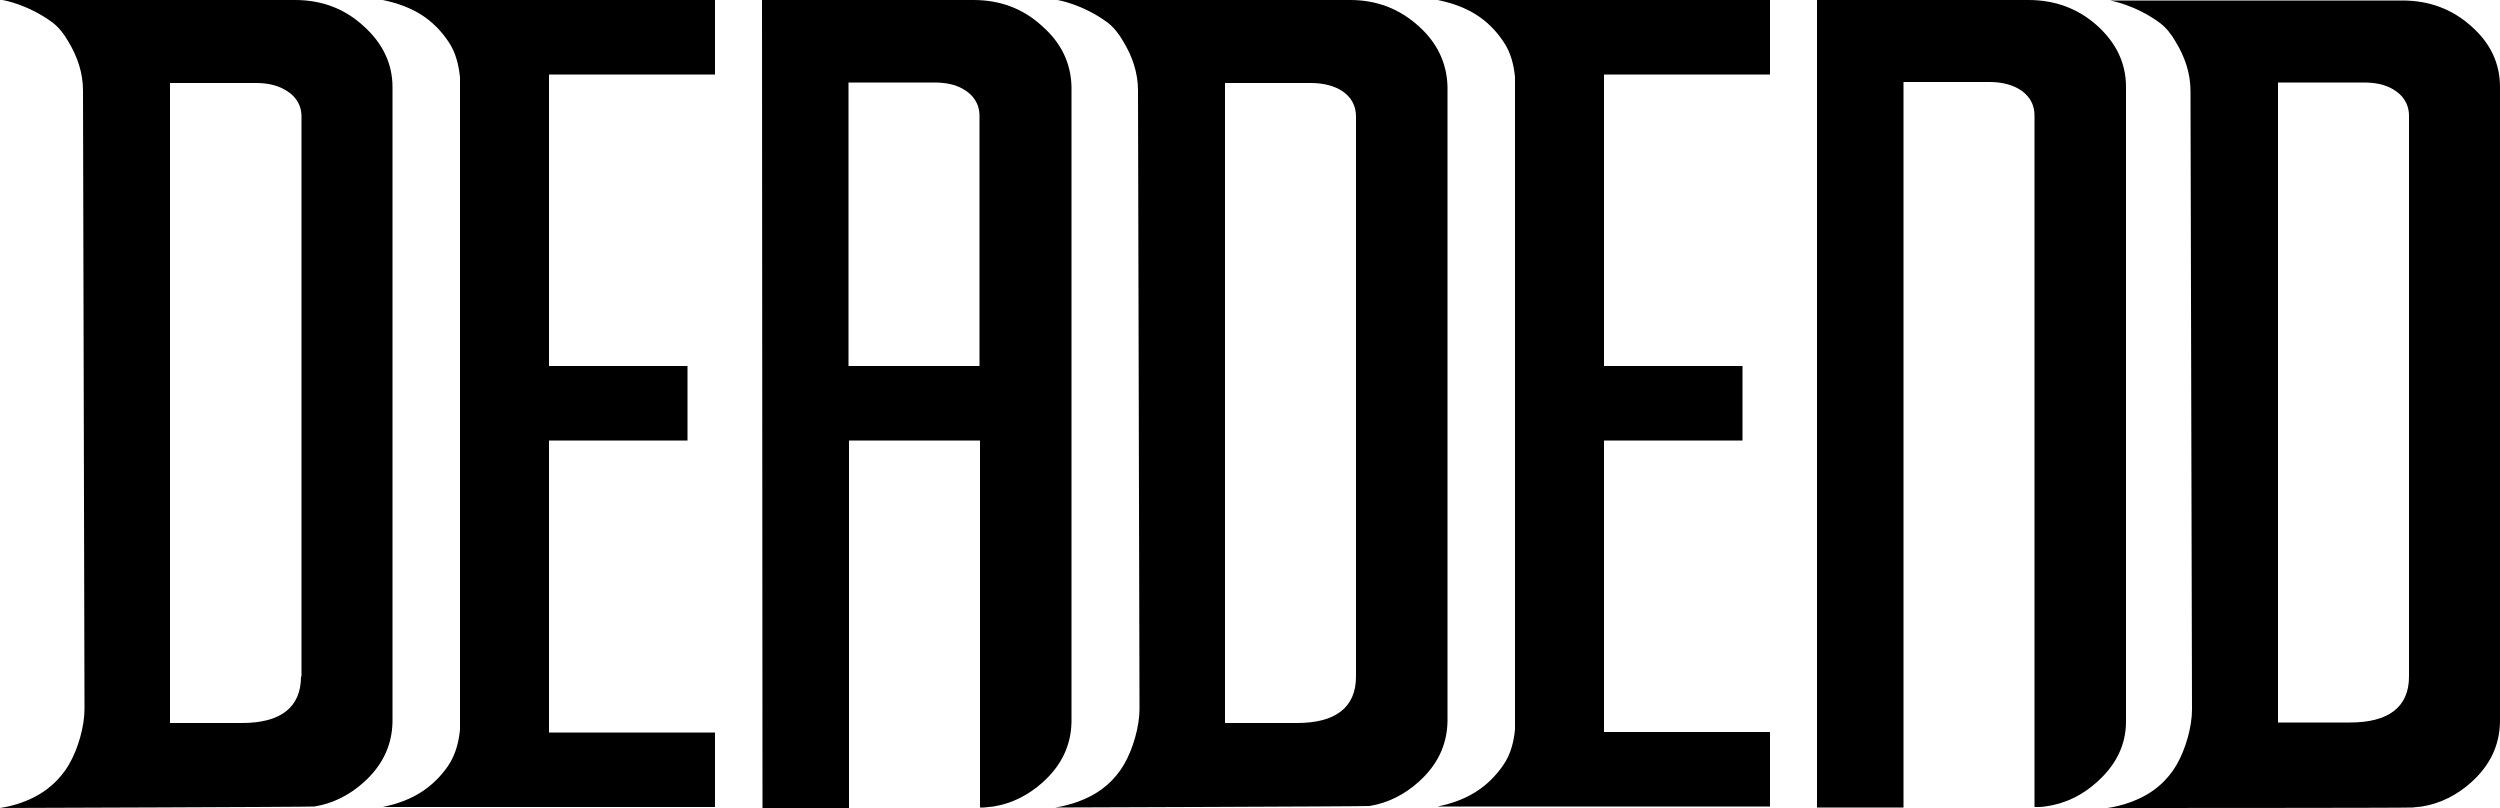 <?xml version="1.0" encoding="utf-8"?>
<!-- Generator: Adobe Illustrator 24.0.0, SVG Export Plug-In . SVG Version: 6.00 Build 0)  -->
<svg version="1.1" id="Layer_1" xmlns="http://www.w3.org/2000/svg" xmlns:xlink="http://www.w3.org/1999/xlink" x="0px" y="0px"
	 viewBox="0 0 500 161.6" style="enable-background:new 0 0 500 161.6;" xml:space="preserve">
<path d="M72.7,5.2C68.9,1.7,64.3,0,59,0L0.5,0c0,0,5,0.8,10,4.5c1.3,1,2.3,2.3,3.1,3.7c1.9,3.1,3,6.4,3,9.9l0.3,123.7
	c0,3.5-1.3,8-3.1,11.1c-0.8,1.4-2.1,3-3.4,4.1C6.1,160.9,0,161.6,0,161.6s62.3-0.2,62.9-0.3c3.7-0.6,7-2.3,9.8-4.8
	c3.8-3.4,5.7-7.4,5.8-12.1c0,0,0-0.1,0-0.1v-1.2V17.4C78.5,12.7,76.5,8.6,72.7,5.2z M60.2,135.3c0,6.2-4.1,9.3-11.8,9.3H34v-128
	h17.2h0c1.9,0,3.6,0.3,5.1,1c2.4,1.1,4,3,4,5.7V135.3z"/>
<path d="M283.7,5.2C279.8,1.7,275.3,0,270,0l-58.5,0c0,0,5,0.8,10,4.5c1.3,1,2.3,2.3,3.1,3.7c1.9,3.1,3,6.4,3,9.9l0.3,123.7
	c0,3.5-1.3,8-3.1,11.1c-0.8,1.4-2.1,3-3.4,4.1c-4.3,3.8-10.4,4.5-10.4,4.5s62.3-0.2,62.9-0.3c3.7-0.6,7-2.3,9.8-4.8
	c3.8-3.4,5.7-7.4,5.8-12.1c0,0,0-0.1,0-0.1v-1.2V17.4C289.4,12.7,287.5,8.6,283.7,5.2z M271.2,135.3c0,6.2-4.1,9.3-11.8,9.3H245
	v-128h17.2c5,0,9,2.3,9,6.7V135.3z"/>
<path d="M494.2,5.2c-3.8-3.4-8.4-5.1-13.7-5.1l-58.5,0c0,0,5,0.8,10,4.5c1.3,1,2.3,2.3,3.1,3.7c1.9,3.1,3,6.4,3,9.9l0.3,123.7
	c0,3.5-1.3,8-3.1,11.1c-0.8,1.4-2.1,3-3.4,4.1c-4.3,3.8-10.4,4.5-10.4,4.5s60.4,0,61-0.1c0.6-0.1,1.3-0.1,1.9-0.2
	c3.7-0.6,7-2.3,9.8-4.8c3.8-3.4,5.7-7.4,5.8-12.1c0,0,0-0.1,0-0.1v-1.2V17.4C500,12.7,498.1,8.6,494.2,5.2z M470,144.5h-14.4v-128
	h17.2c2.2,0,4.2,0.4,5.7,1.3c2,1.1,3.3,2.9,3.3,5.4v112.1C481.8,141.5,477.6,144.5,470,144.5z"/>
<path d="M425.2,17.4v126.8c0,0,0,0.1,0,0.1c0,4.7-2,8.7-5.8,12.1c-2.9,2.6-6.1,4.2-9.8,4.8c-0.6,0.1-1.2,0.2-1.9,0.2
	c0,0-0.3,0-0.8,0l0-138.3c0-2.5-1.3-4.3-3.3-5.4c-1.6-0.9-3.6-1.3-5.7-1.3h-17.2v145.1c0,0,0,0,0,0c-5.9,0-11.9,0-17.3,0L363.4,0
	l42.3,0c5.3,0,9.9,1.7,13.7,5.1C423.3,8.6,425.2,12.7,425.2,17.4z"/>
<path d="M143,14.9V0L76.5,0c6,1.2,10.1,3.8,13.1,8.2c1.7,2.4,2.2,5.3,2.4,7.3v130.4c-0.2,2-0.7,4.8-2.4,7.3c-3,4.3-7.1,7-13.1,8.2
	l66.5,0v-14.9h-33.2V88.1h27.7V73.2h-27.7V14.9H143z"/>
<path d="M320.8,88.1h27.7V73.2h-27.7V14.9H354V0l-66.5,0c6,1.2,10.1,3.8,13.1,8.2c1.7,2.4,2.2,5.2,2.4,7.2v130.5
	c-0.2,2-0.7,4.8-2.4,7.2c-3,4.3-7.1,7-13.1,8.2l66.5,0v-14.9h-33.2V88.1z"/>
<path d="M208.4,5.2C204.6,1.7,200,0,194.7,0l-42.3,0l0.1,161.6c5.3,0,11.4,0,17.3,0c0,0,0,0,0,0V88.1H196l0,73.4c0.5,0,0.7,0,0.8,0
	c0.6-0.1,1.3-0.1,1.9-0.2c3.7-0.6,7-2.3,9.8-4.8c3.8-3.4,5.7-7.4,5.8-12.1c0,0,0-0.1,0-0.1V17.4C214.2,12.7,212.3,8.6,208.4,5.2z
	 M169.7,73.2V16.5h17.2c2.2,0,4.2,0.4,5.7,1.3c2,1.1,3.3,2.9,3.3,5.4l0,50H169.7z"/>
</svg>
